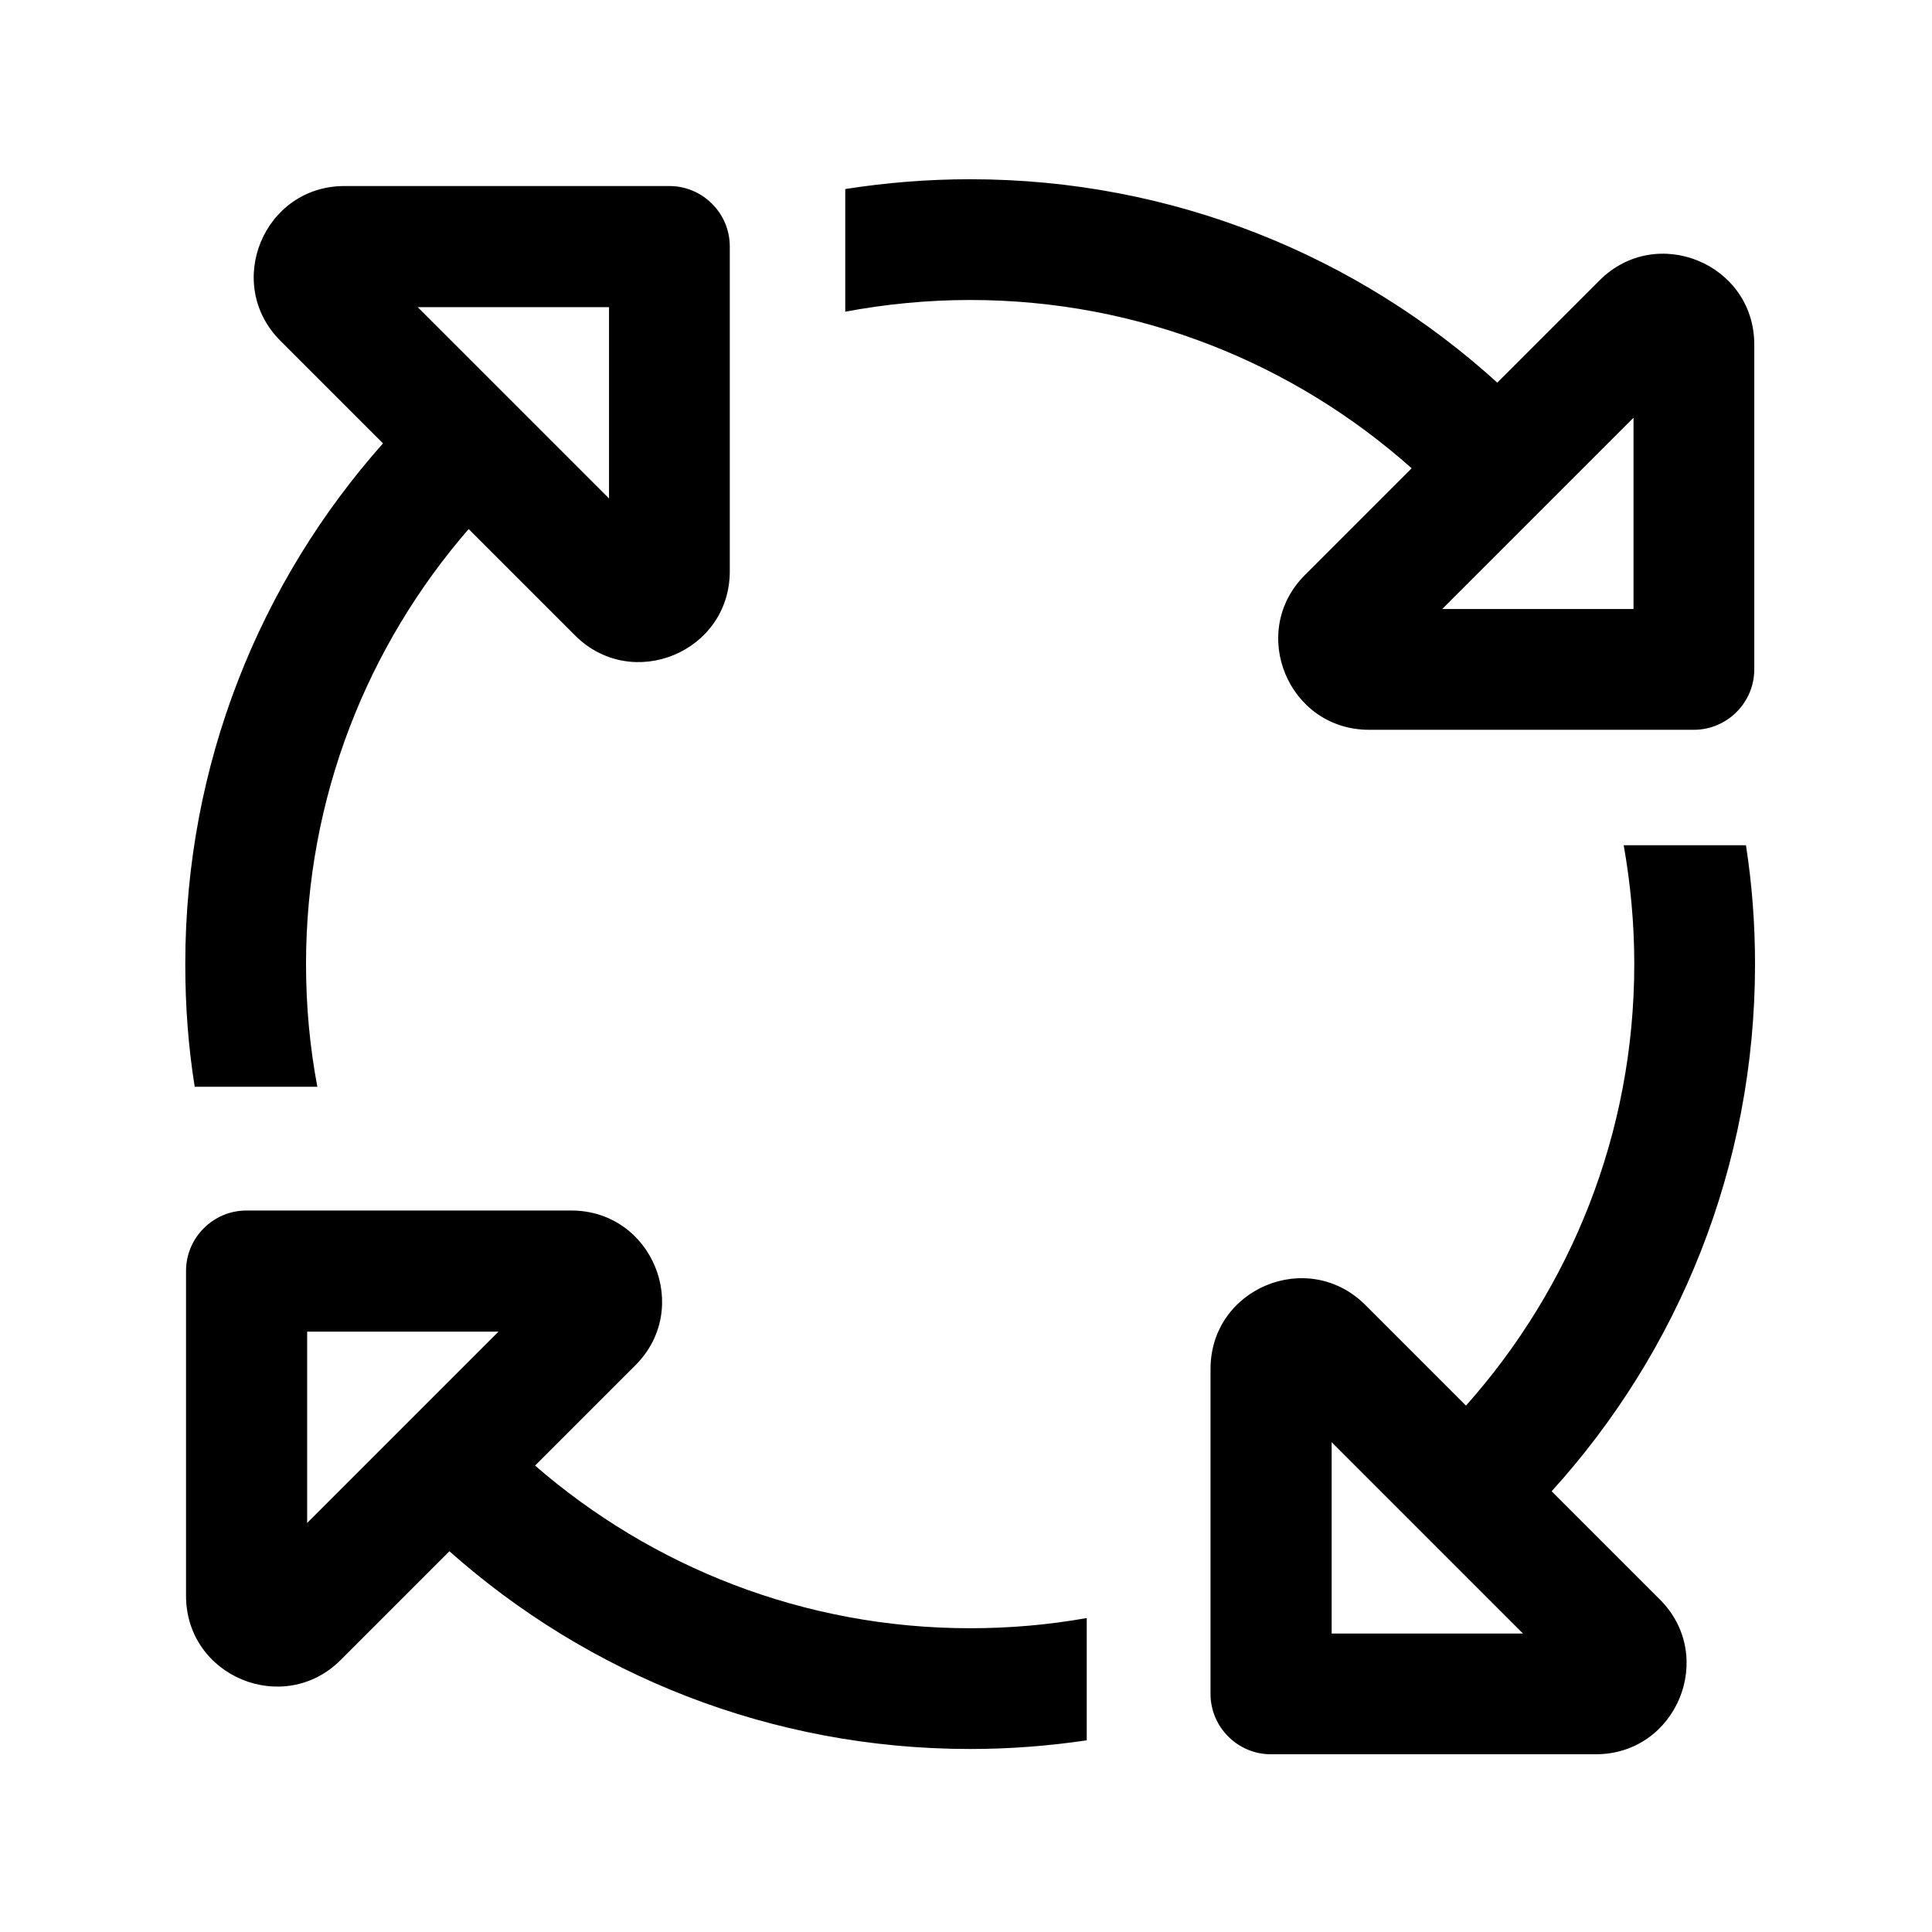 <svg xmlns="http://www.w3.org/2000/svg" viewBox="0 0 512 512"><path d="M257.1 79.5c-11.3 0-22.4 1.1-33.1 3.1l0-32.5c10.8-1.7 21.9-2.6 33.1-2.6c53.8 0 102.8 20.4 139.7 53.9l27.1-27.1c15.1-15.1 41-4.4 41 17l0 86.1c0 8.8-7.2 16-16 16l-86.1 0c-21.4 0-32.1-25.9-17-41l28.3-28.3c-31.1-27.7-72.1-44.6-117-44.6zM124.2 140.2c-26.8 30.9-43.1 71.2-43.1 115.3c0 11.1 1 21.9 3 32.5l-32.5 0c-1.7-10.6-2.5-21.4-2.5-32.5c0-53 19.8-101.3 52.4-138L74.3 90.3c-15.1-15.1-4.4-41 17-41l86.1 0c8.8 0 16 7.2 16 16l0 86.1c0 21.4-25.9 32.1-41 17l-28.2-28.2zM433.1 255.5c0-10.8-1-21.3-2.8-31.5l32.4 0c1.6 10.3 2.4 20.8 2.4 31.5c0 53.8-20.4 102.8-53.9 139.7l28.7 28.7c15.1 15.1 4.4 41-17 41l-86.1 0c-8.8 0-16-7.2-16-16l0-86.1c0-21.4 25.8-32.1 41-17l26.7 26.7c27.7-31.1 44.6-72.1 44.6-117zM288 428.8l0 32.4c-10.1 1.5-20.4 2.3-30.9 2.3c-53 0-101.3-19.8-138-52.4L90.3 439.9c-15.1 15.1-41 4.4-41-17l0-86.1c0-8.8 7.2-16 16-16l86.1 0c21.4 0 32.1 25.9 17 41l-26.6 26.6c30.9 26.8 71.2 43.1 115.3 43.1c10.5 0 20.8-.9 30.9-2.7zm115.6 4.1l-50.7-50.7 0 50.7 50.7 0zM161.4 132.1l0-50.7-50.7 0 50.7 50.7zm-80 271.5l50.7-50.7-50.7 0 0 50.7zM382.2 161.4l50.7 0 0-50.7-50.7 50.7z"/></svg>